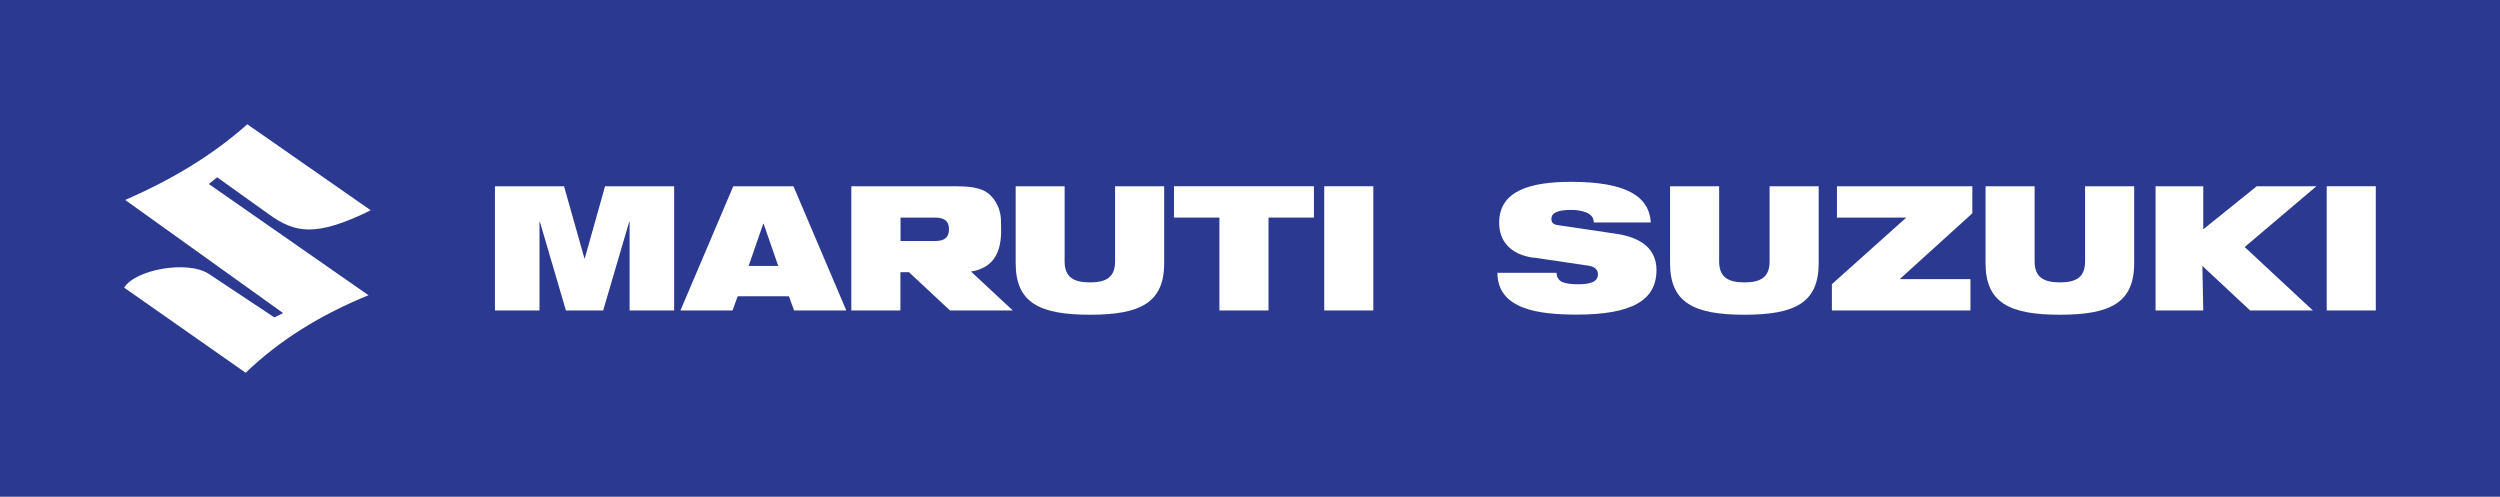 <?xml version="1.0" encoding="UTF-8"?>
<svg id="Layer_2" data-name="Layer 2" xmlns="http://www.w3.org/2000/svg" viewBox="0 0 198.66 39.47">
  <defs>
    <style>
      .cls-1 {
        fill-rule: evenodd;
      }

      .cls-1, .cls-2, .cls-3 {
        stroke-width: 0px;
      }

      .cls-1, .cls-3 {
        fill: #fff;
      }

      .cls-2 {
        fill: #2b3a90;
      }
    </style>
  </defs>
  <g id="Layer_2-2" data-name="Layer 2">
    <g>
      <rect class="cls-2" width="198.66" height="39.47"/>
      <g>
        <path class="cls-1" d="M19.66,9.87c-2.89,2.57-6.18,4.48-9.71,6.02l12.55,8.99-.7.34-5.2-3.45c-1.69-1.12-5.89-.34-6.73,1.09l9.65,6.76c2.67-2.57,5.95-4.61,9.76-6.16l-12.69-8.84.67-.53,4.11,2.94c2.05,1.47,3.68,1.85,8.09-.32l-9.8-6.83Z"/>
        <g>
          <g>
            <polygon class="cls-3" points="39.33 14.8 44.82 14.8 46.44 20.53 46.47 20.53 48.08 14.8 53.57 14.8 53.57 24.67 50.03 24.67 50.03 17.62 50 17.62 47.93 24.67 44.97 24.67 42.9 17.62 42.87 17.62 42.87 24.67 39.33 24.67 39.33 14.8"/>
            <path class="cls-3" d="M60.68,17.78h-.03l-1.16,3.35h2.35l-1.16-3.35ZM58.27,14.8h4.78l4.2,9.87h-4.15l-.41-1.13h-4.07l-.41,1.13h-4.14l4.2-9.87Z"/>
            <path class="cls-3" d="M80.7,14.8h3.9v5.97c0,1.27.73,1.67,2.01,1.67s2-.4,2-1.67v-5.97h3.9v6.12c0,3.14-1.9,4.09-5.9,4.09s-5.9-.95-5.9-4.09v-6.12Z"/>
            <polygon class="cls-3" points="96.9 17.29 93.29 17.29 93.29 14.8 104.41 14.8 104.41 17.29 100.8 17.29 100.8 24.67 96.9 24.67 96.9 17.29"/>
            <rect class="cls-3" x="105.23" y="14.8" width="3.9" height="9.87"/>
            <path class="cls-3" d="M71.56,17.29h2.71c.65,0,1.14.18,1.14.93,0,.62-.32.93-1.08.93h-2.77v-1.85ZM80.48,24.67l-3.32-3.09c2.73-.43,2.38-3.11,2.38-4.03,0-1.08-.61-2.03-1.34-2.39-.54-.26-1.22-.36-2.34-.36h-8.21v9.87h3.9v-3.04h.68l3.26,3.04h4.98Z"/>
          </g>
          <g>
            <path class="cls-3" d="M121.83,20.48c-1.91-.29-2.7-1.4-2.7-2.78,0-2.56,2.5-3.25,5.71-3.25,4.4,0,6.21,1.15,6.34,3.23h-4.53c0-.4-.24-.65-.59-.79-.35-.15-.79-.21-1.22-.21-1.16,0-1.56.29-1.56.7,0,.28.12.46.51.51l4.66.69c1.96.29,3.18,1.2,3.18,2.88,0,2.41-1.96,3.54-6.35,3.54-3,0-6.28-.41-6.29-3.32h4.7c.01.33.14.56.41.71.29.14.72.2,1.33.2,1.21,0,1.55-.33,1.55-.8,0-.29-.18-.58-.71-.67l-4.45-.66Z"/>
            <path class="cls-3" d="M132.71,14.8h3.9v5.97c0,1.27.73,1.67,2.01,1.67s2-.4,2-1.67v-5.97h3.9v6.12c0,3.14-1.89,4.09-5.9,4.09s-5.91-.95-5.91-4.09v-6.12Z"/>
            <polygon class="cls-3" points="145.57 22.58 151.48 17.29 145.97 17.29 145.97 14.8 156.73 14.8 156.73 16.95 150.96 22.18 156.58 22.18 156.58 24.67 145.57 24.67 145.57 22.58"/>
            <path class="cls-3" d="M157.78,14.8h3.9v5.97c0,1.27.73,1.67,2.01,1.67s2-.4,2-1.67v-5.97h3.9v6.12c0,3.14-1.9,4.09-5.9,4.09s-5.91-.95-5.91-4.09v-6.12Z"/>
            <rect class="cls-3" x="184.89" y="14.8" width="3.9" height="9.87"/>
            <polygon class="cls-1" points="171.29 24.67 175.08 24.67 175.01 21.13 178.8 24.67 183.79 24.67 178.37 19.63 184.07 14.8 179.33 14.8 175.08 18.22 175.08 14.8 171.29 14.8 171.29 24.67"/>
          </g>
        </g>
      </g>
    </g>
  </g>
</svg>
